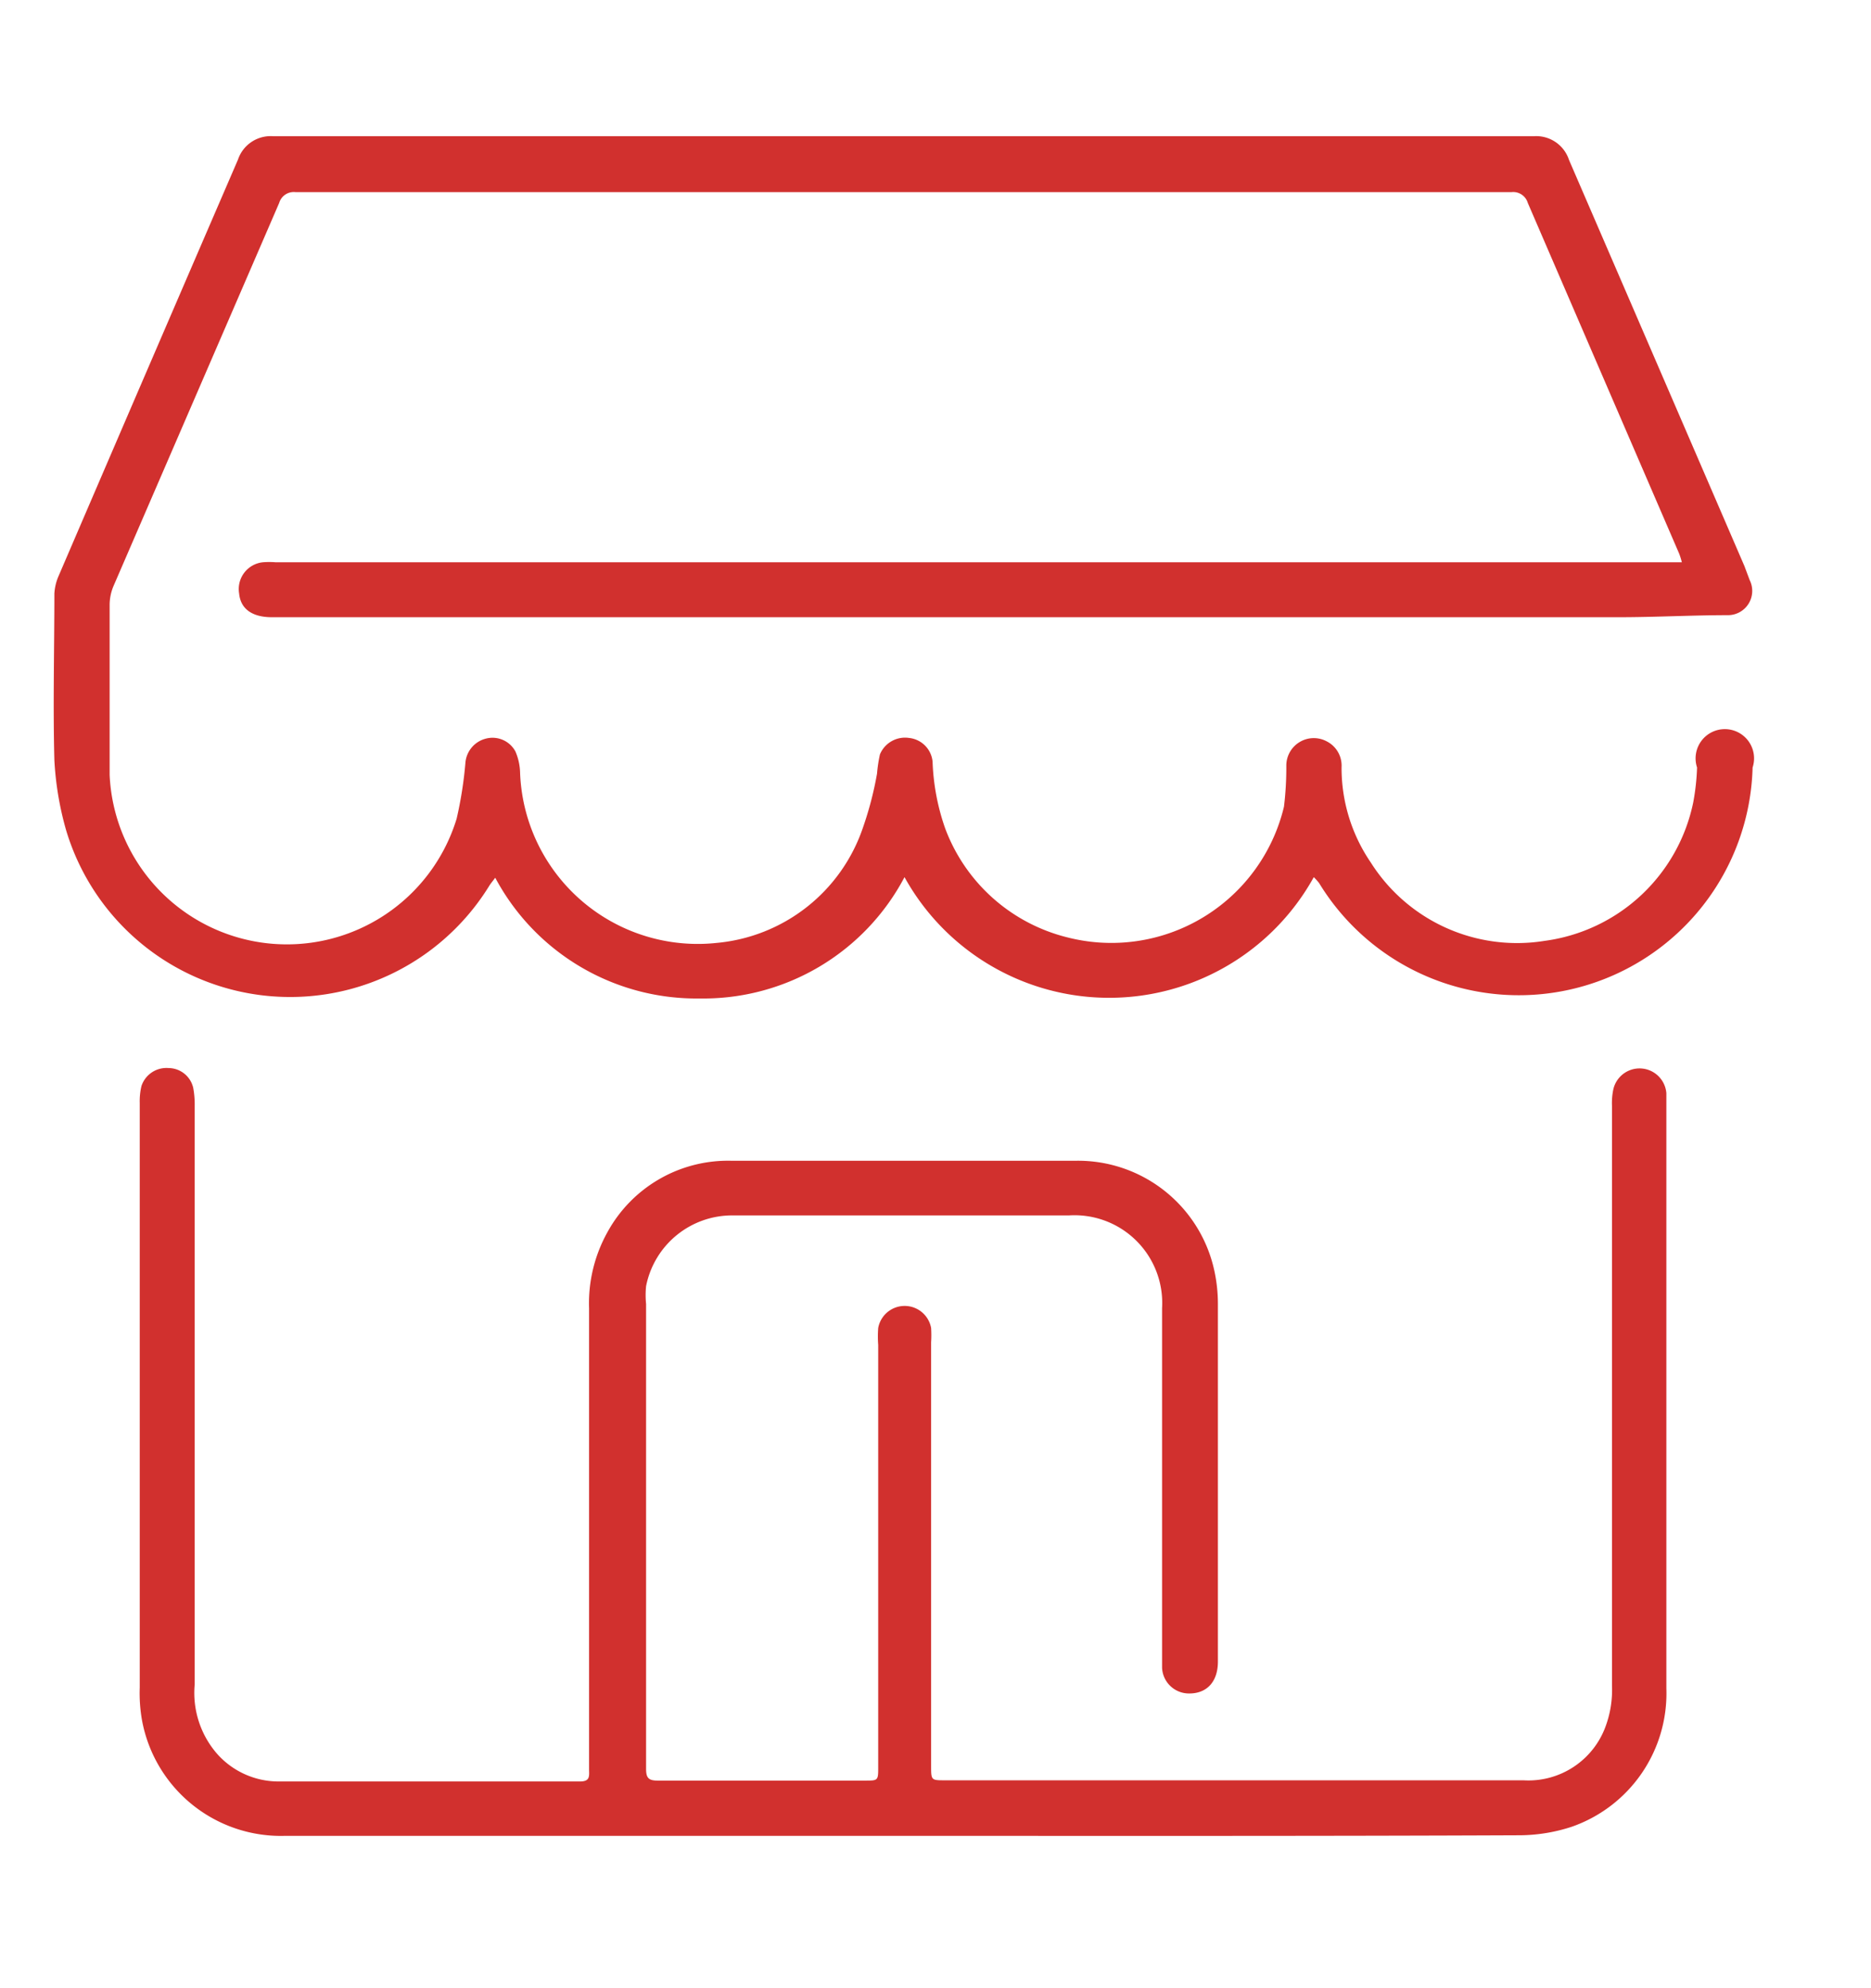 <svg id="Layer_1" data-name="Layer 1" xmlns="http://www.w3.org/2000/svg" viewBox="0 0 64 68"><defs><style>.cls-1{fill:#d1302e;}</style></defs><path class="cls-1" d="M44.94,30a8,8,0,0,1-14,0,7.78,7.78,0,0,1-7,4.15,7.8,7.8,0,0,1-7-4.13c-.08.11-.15.19-.2.27a8,8,0,0,1-14.48-1.9A10.74,10.74,0,0,1,1.86,26c-.05-1.9,0-3.8,0-5.7A1.75,1.75,0,0,1,2,19.71Q5.06,12.59,8.14,5.46a1.18,1.18,0,0,1,1.22-.8H52.45a1.18,1.18,0,0,1,1.22.81q3,6.94,6,13.89l.18.48a.83.83,0,0,1-.73,1.2c-1.25,0-2.5.07-3.75.07H9.3c-.67,0-1.07-.28-1.12-.81A.92.92,0,0,1,9,19.23a2.91,2.91,0,0,1,.42,0H57.53a2.67,2.67,0,0,0-.09-.29q-2.59-6-5.18-12a.52.52,0,0,0-.55-.37q-20.8,0-41.61,0a.52.52,0,0,0-.55.37L3.88,20.05a1.68,1.68,0,0,0-.13.62c0,1.95,0,3.89,0,5.83A6.07,6.07,0,0,0,15.62,28a13.56,13.56,0,0,0,.3-1.91.93.93,0,0,1,.71-.83.89.89,0,0,1,1,.44,1.94,1.94,0,0,1,.16.72,6.08,6.08,0,0,0,6.72,5.83,5.84,5.84,0,0,0,5-3.92A11.87,11.87,0,0,0,30,26.46a4.77,4.77,0,0,1,.1-.66.93.93,0,0,1,1-.56.9.9,0,0,1,.8.81,7.67,7.67,0,0,0,.43,2.28,6,6,0,0,0,4.18,3.73,6.07,6.07,0,0,0,7.41-4.47A11.08,11.08,0,0,0,44,26.18a.94.94,0,0,1,1.39-.82.93.93,0,0,1,.5.88,5.73,5.73,0,0,0,1,3.26,5.92,5.92,0,0,0,5.94,2.68,6,6,0,0,0,5.09-4.74,7.88,7.88,0,0,0,.13-1.19,1,1,0,1,1,1.9,0,8,8,0,0,1-14.83,3.95A2.37,2.37,0,0,0,44.94,30Z"/><path class="cls-1" d="M30.89,62.79H9.74a4.83,4.83,0,0,1-4.88-3.94,5.28,5.28,0,0,1-.08-1.13q0-10,0-20a2.2,2.2,0,0,1,.06-.58.9.9,0,0,1,.93-.61.87.87,0,0,1,.84.68,3.14,3.14,0,0,1,.05.61q0,9.9,0,19.79A3.17,3.17,0,0,0,7.44,60a2.81,2.81,0,0,0,2.1.93h10.3c.36,0,.31-.2.31-.42V44.75a5,5,0,0,1,.63-2.61A4.7,4.7,0,0,1,25,39.7q5.91,0,11.82,0a4.77,4.77,0,0,1,4.72,3.77,5.35,5.35,0,0,1,.12,1.13V56.83c0,.69-.38,1.1-1,1.09a.92.92,0,0,1-.91-.88V44.74a3,3,0,0,0-3.19-3.17H25.1a3,3,0,0,0-3,2.42,3.08,3.08,0,0,0,0,.61V60.5c0,.3.08.4.39.4h7.1c.44,0,.45,0,.45-.44V46a3.76,3.76,0,0,1,0-.58.92.92,0,0,1,1.81,0,3.91,3.91,0,0,1,0,.49V60.39c0,.5,0,.5.48.5H52.11a2.81,2.81,0,0,0,2.81-1.84,3.59,3.59,0,0,0,.22-1.39c0-6.61,0-13.23,0-19.84a2.24,2.24,0,0,1,.05-.58.92.92,0,0,1,1.81.15c0,.12,0,.24,0,.36,0,6.67,0,13.34,0,20a4.83,4.83,0,0,1-3.24,4.73,5.8,5.8,0,0,1-1.8.29C45,62.8,37.92,62.79,30.89,62.79Z"/></svg>